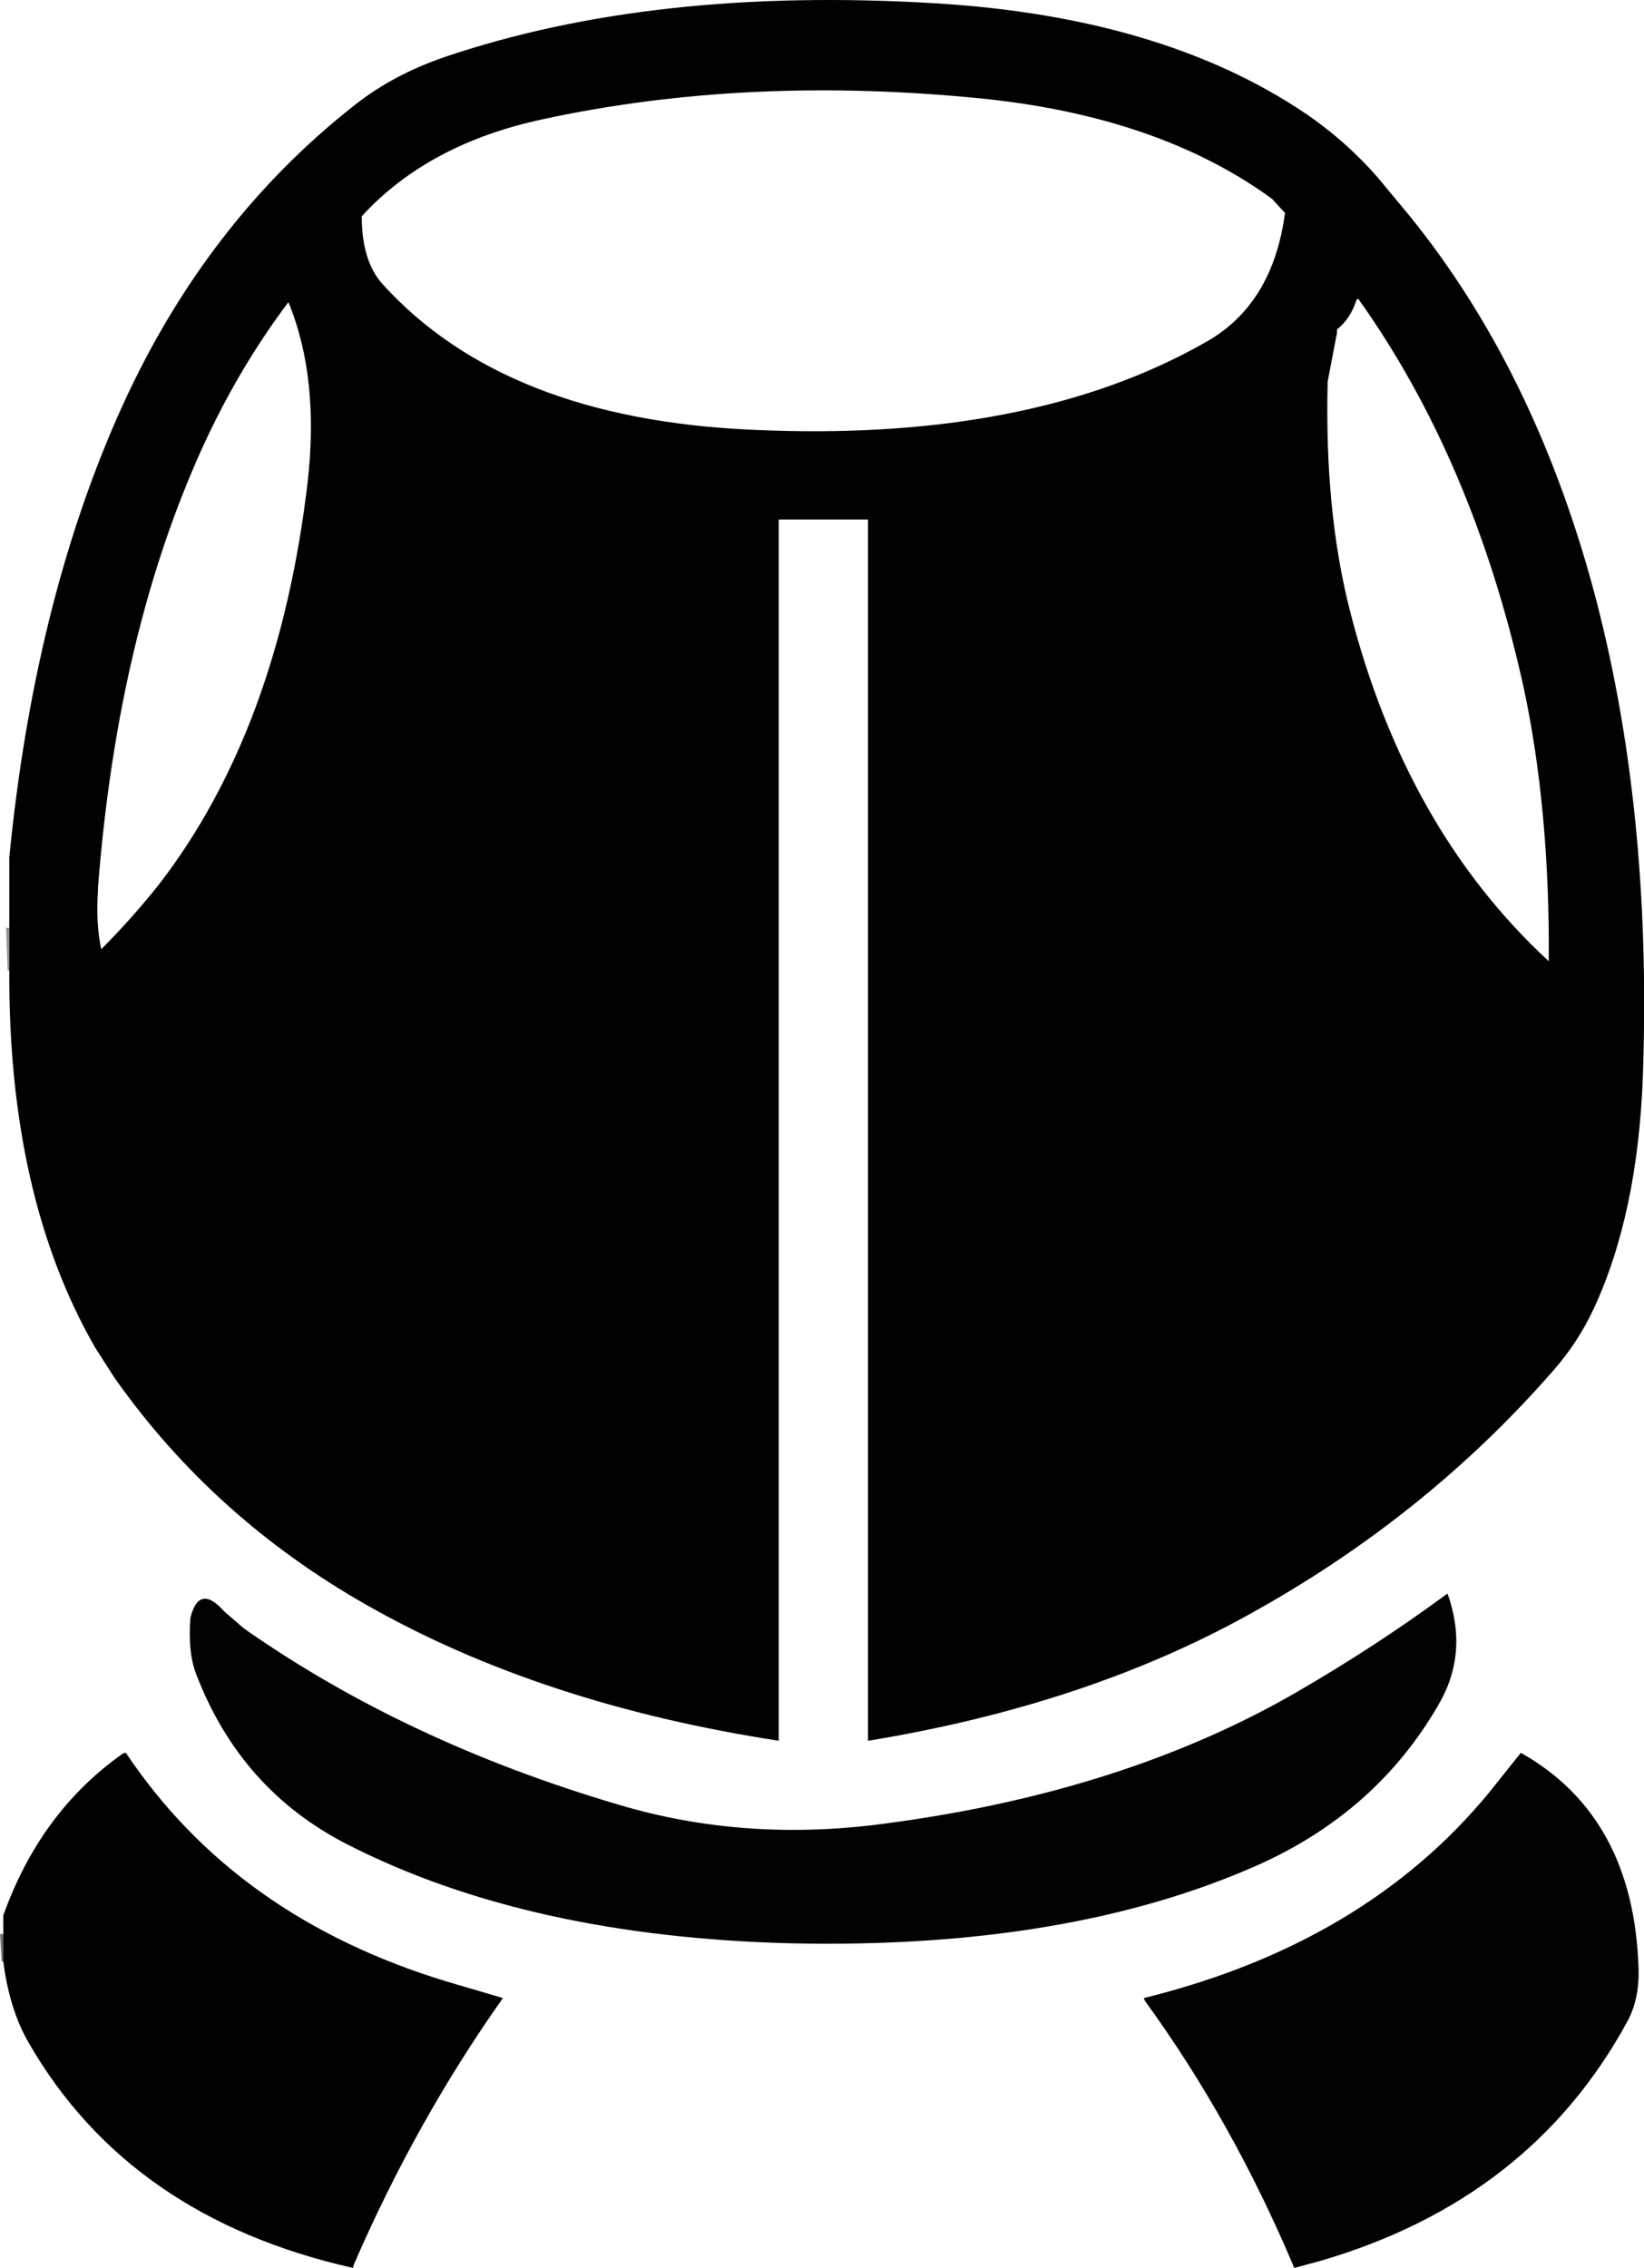 <?xml version="1.0" encoding="UTF-8" standalone="no"?>
<svg xmlns:ffdec="https://www.free-decompiler.com/flash" xmlns:xlink="http://www.w3.org/1999/xlink" ffdec:objectType="shape" height="207.15px" width="150.2px" xmlns="http://www.w3.org/2000/svg">
  <g transform="matrix(1.0, 0.0, 0.0, 1.0, 75.4, 103.05)">
    <path d="M42.0 -83.6 L40.8 -84.9 Q30.5 -92.4 14.3 -94.05 -7.15 -96.2 -25.85 -92.15 -36.3 -89.9 -42.35 -83.3 -42.35 -79.2 -40.45 -77.1 -29.3 -64.8 -6.75 -63.8 18.7 -62.6 34.85 -71.85 40.9 -75.3 42.0 -83.6 M46.75 -72.65 L45.9 -68.2 Q45.6 -56.35 47.95 -47.2 53.05 -27.3 66.1 -15.25 66.2 -29.25 63.75 -40.5 59.15 -61.1 48.7 -75.75 L48.55 -75.7 Q48.0 -73.95 46.75 -72.95 L46.75 -72.65 M-74.55 -18.3 L-74.55 -18.6 -74.55 -24.75 Q-72.3 -47.6 -64.7 -64.9 -57.0 -82.45 -43.0 -93.45 -39.45 -96.25 -34.75 -97.85 -15.7 -104.3 10.05 -102.75 30.8 -101.5 43.85 -92.7 47.6 -90.15 50.55 -86.75 L53.45 -83.25 Q64.65 -69.4 70.1 -49.5 75.55 -29.45 74.7 -4.85 74.25 7.8 70.2 16.5 68.75 19.6 66.5 22.15 54.8 35.55 38.65 44.45 23.75 52.7 3.9 55.95 L3.9 5.8 3.9 -44.35 3.9 -55.6 -3.95 -55.6 -4.25 -55.6 -4.25 -5.45 -4.25 44.7 -4.25 55.95 Q-26.0 52.6 -41.9 43.55 -55.9 35.6 -64.9 22.85 L-66.7 20.05 Q-74.65 6.25 -74.55 -14.4 L-74.55 -14.65 -74.55 -18.3 M-47.3 -58.95 Q-46.2 -68.55 -49.05 -75.45 -53.5 -69.55 -56.8 -62.4 -64.65 -45.25 -66.45 -21.95 L-66.45 -21.7 Q-66.65 -18.65 -66.15 -16.35 -63.35 -19.15 -60.85 -22.3 -49.95 -36.45 -47.3 -58.95 M-75.1 73.6 L-75.1 73.3 -75.1 71.9 Q-71.7 62.4 -64.15 57.1 L-63.9 57.05 Q-53.85 72.1 -34.55 77.95 L-29.45 79.45 Q-37.35 90.6 -43.1 103.85 L-43.15 104.1 Q-63.6 99.5 -72.8 83.5 -74.55 80.45 -75.1 76.1 L-75.1 75.8 -75.1 73.6" fill="#000000" fill-opacity="0.996" fill-rule="evenodd" stroke="none"/>
    <path d="M-74.55 -14.4 L-74.7 -14.4 -74.85 -18.3 -74.55 -18.3 -74.55 -14.65 -74.55 -14.4" fill="#000000" fill-opacity="0.427" fill-rule="evenodd" stroke="none"/>
    <path d="M-53.1 45.7 Q-38.35 56.05 -18.85 61.8 -7.25 65.25 5.55 63.5 27.45 60.6 43.25 51.4 50.4 47.25 56.85 42.5 58.8 47.95 56.0 52.7 50.3 62.55 39.3 67.4 22.0 75.0 -3.1 74.45 -27.1 73.85 -43.6 65.45 -53.45 60.45 -57.5 49.8 -58.25 47.8 -58.0 44.7 -57.2 41.55 -54.9 44.15 L-53.1 45.7 M29.1 79.45 Q49.2 74.5 60.55 60.8 L63.55 57.05 Q73.85 62.85 74.3 76.7 74.4 79.5 73.3 81.55 64.45 97.85 45.25 103.45 L42.85 104.1 Q37.2 90.7 29.2 79.7 L29.1 79.45" fill="#000000" fill-opacity="0.992" fill-rule="evenodd" stroke="none"/>
    <path d="M-75.1 76.1 L-75.25 76.1 -75.4 73.6 -75.1 73.6 -75.1 75.8 -75.1 76.1" fill="#000000" fill-opacity="0.561" fill-rule="evenodd" stroke="none"/>
  </g>
</svg>
